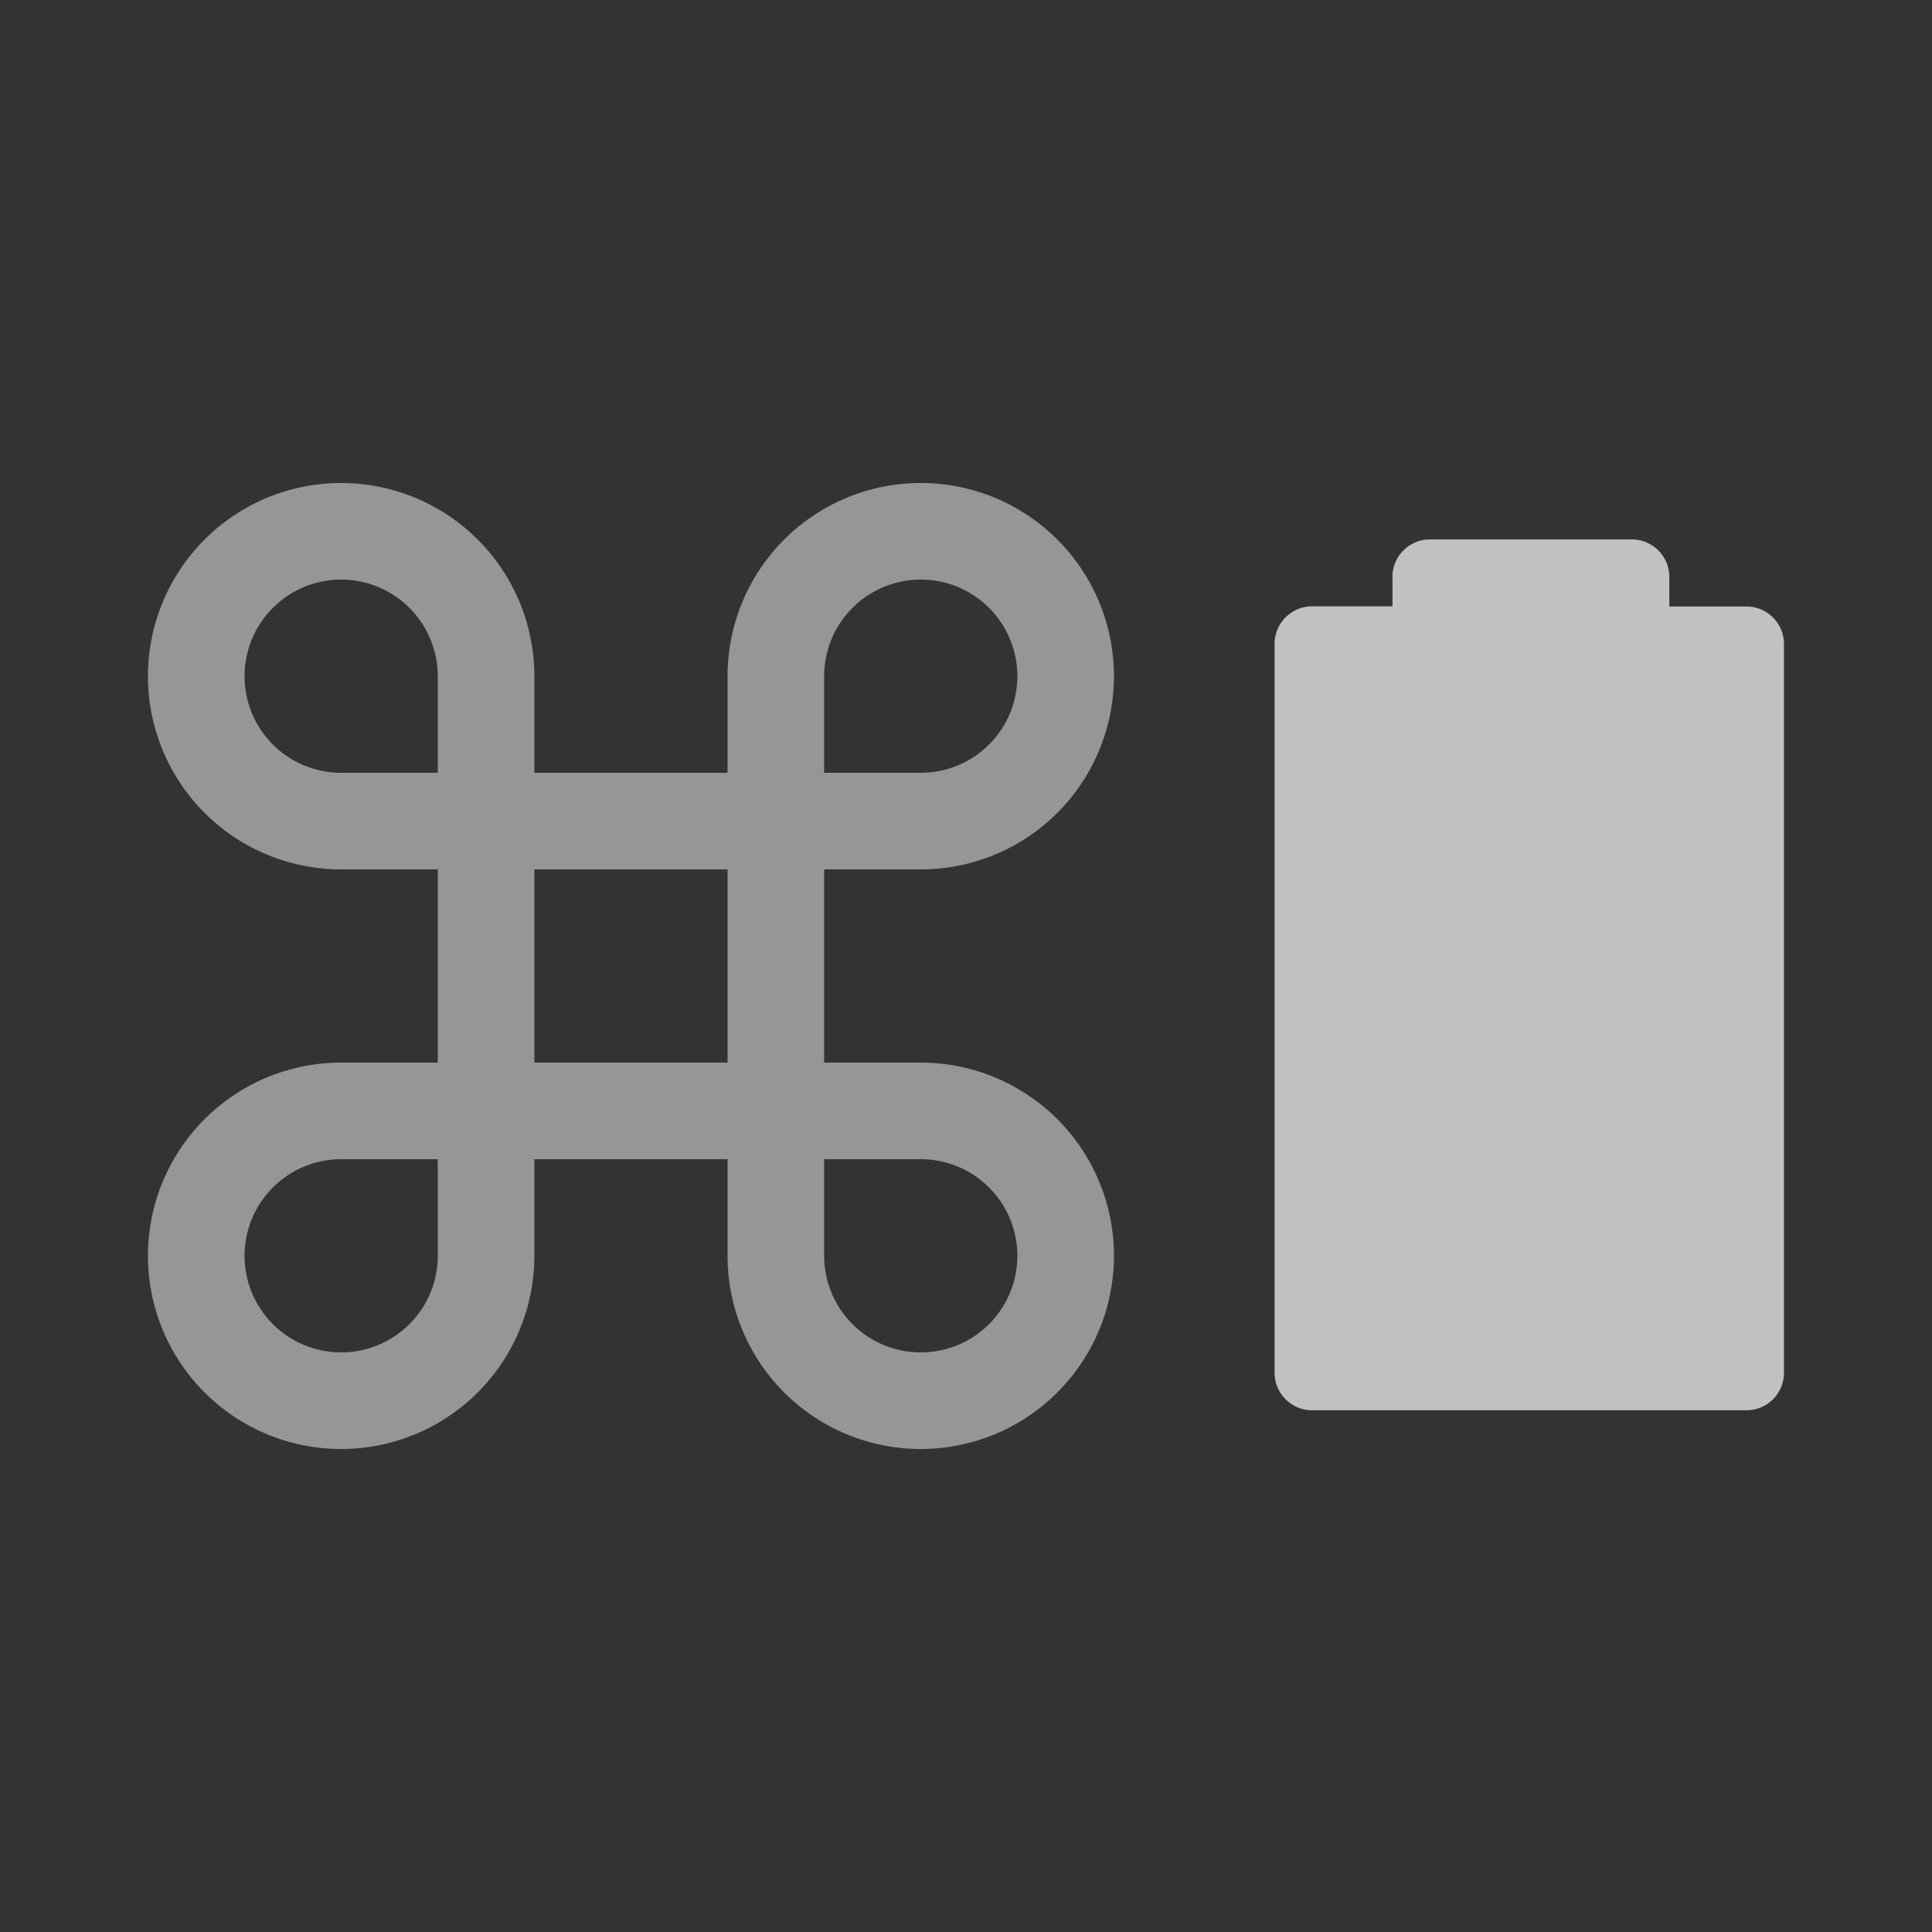 <svg xmlns="http://www.w3.org/2000/svg" width="24" height="24">
    <rect width="100%" height="100%" fill="#333333" stroke="none"/>
    <g fill="#fdfdfd" opacity=".7">
        <path fill-opacity=".7" d="M11.438 13.2h-1.2v-2.4h1.2a2.4 2.4 0 1 0-2.4-2.4v1.2h-2.4V8.4a2.4 2.4 0 1 0-2.4 2.4h1.2v2.4h-1.2a2.4 2.4 0 1 0 2.4 2.4v-1.2h2.4v1.2a2.4 2.4 0 1 0 2.4-2.4zm0-6a1.2 1.2 0 0 1 0 2.4h-1.2V8.4a1.2 1.2 0 0 1 1.2-1.2zm-8.4 1.2a1.2 1.2 0 0 1 2.4 0v1.2h-1.2a1.2 1.2 0 0 1-1.2-1.2zm1.2 8.4a1.2 1.2 0 0 1 0-2.4h1.2v1.2a1.2 1.2 0 0 1-1.2 1.2zm2.4-3.6v-2.4h2.4v2.4h-2.4zm4.8 3.6a1.2 1.2 0 0 1-1.2-1.2v-1.2h1.2a1.2 1.2 0 0 1 0 2.4z"/>
        <path fill-rule="evenodd" d="M17.298 7.166v.366H16.3a.467.467 0 0 0-.467.467v9.053c0 .258.21.467.467.467h5.394a.466.466 0 0 0 .467-.467V8a.466.466 0 0 0-.467-.466h-.957v-.367a.466.466 0 0 0-.467-.466h-2.506a.466.466 0 0 0-.467.466z"/>
    </g>
</svg>
